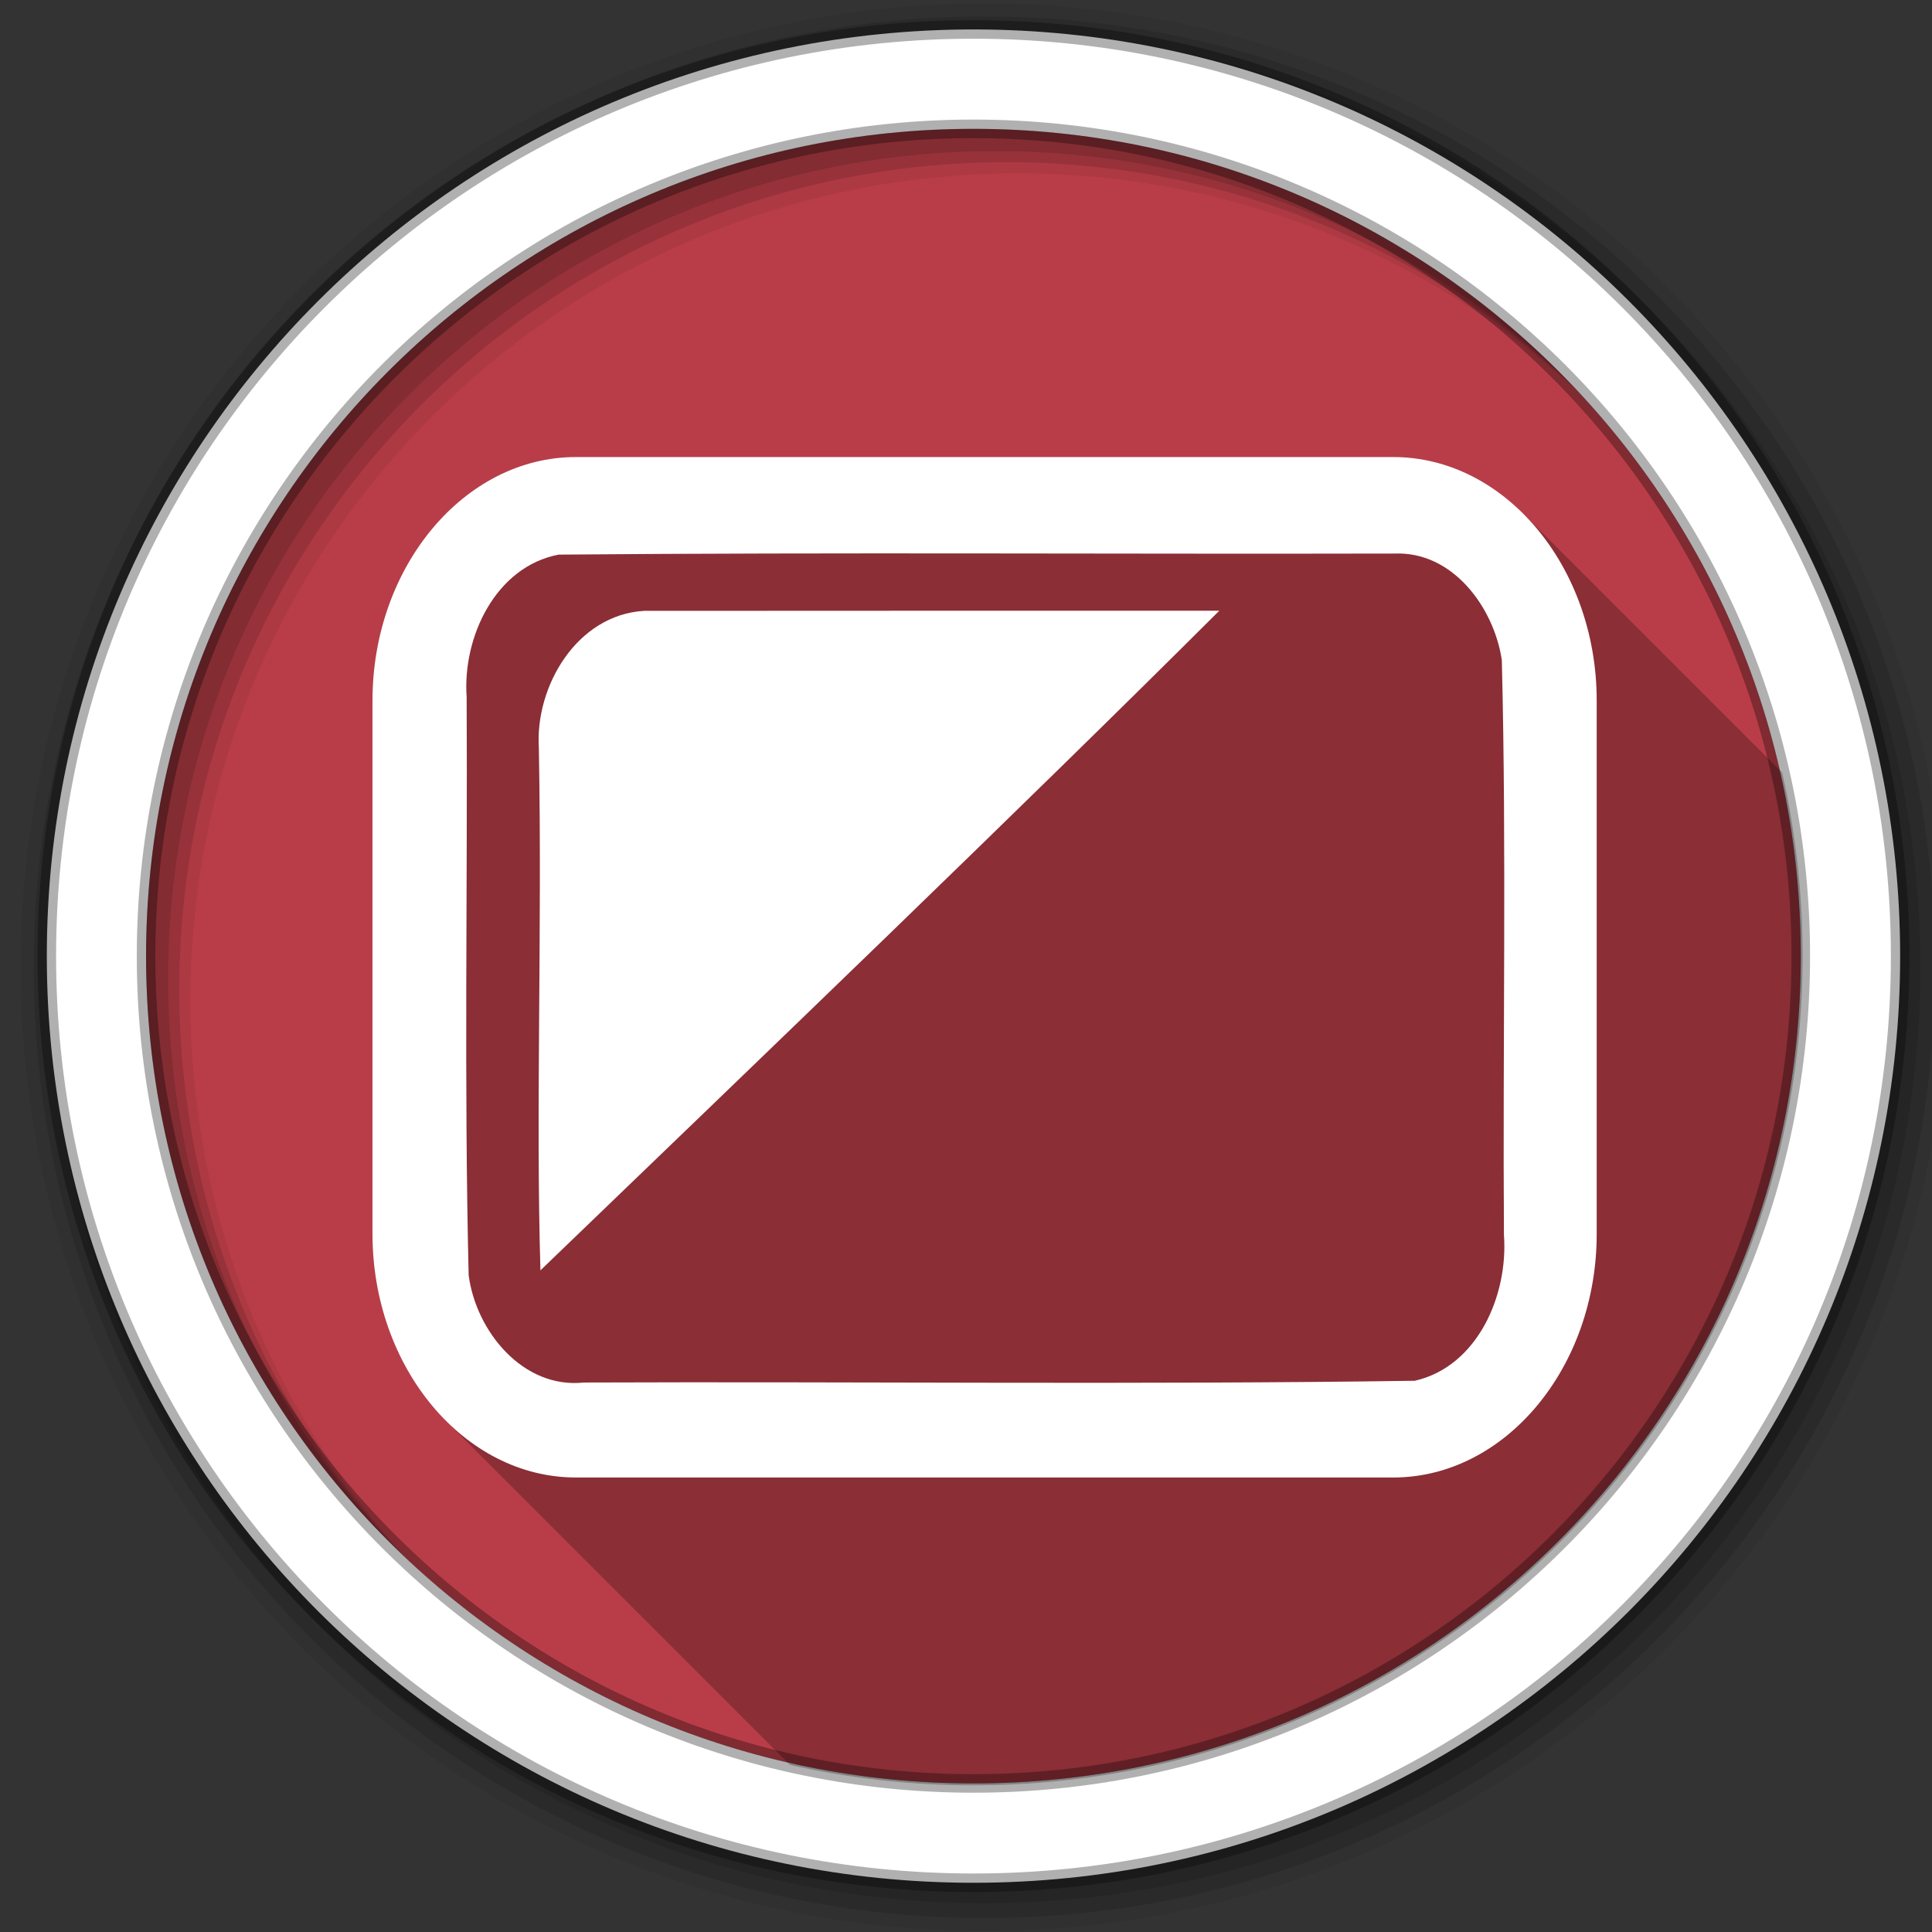 <?xml version="1.0" encoding="UTF-8" standalone="no"?>
<!-- Created with Inkscape (http://www.inkscape.org/) -->

<svg
   xmlns:dc="http://purl.org/dc/elements/1.1/"
   xmlns:cc="http://creativecommons.org/ns#"
   xmlns:rdf="http://www.w3.org/1999/02/22-rdf-syntax-ns#"
   xmlns:svg="http://www.w3.org/2000/svg"
   xmlns="http://www.w3.org/2000/svg"
   xmlns:sodipodi="http://sodipodi.sourceforge.net/DTD/sodipodi-0.dtd"
   xmlns:inkscape="http://www.inkscape.org/namespaces/inkscape"
   width="512"
   height="512"
   viewBox="0 0 135.467 135.467"
   id="svg9610"
   version="1.1"
   inkscape:version="0.91+devel r13804 custom"
   sodipodi:docname="preferences-desktop-display.svg">
  <rect x="0" y="0" width="135.467" height="135.467" fill="#333333" stroke="none"/>
  <defs
     id="defs9612" />
  <sodipodi:namedview
     id="base"
     pagecolor="#ffffff"
     bordercolor="#666666"
     borderopacity="1.0"
     inkscape:pageopacity="0.0"
     inkscape:pageshadow="2"
     inkscape:zoom="0.35"
     inkscape:cx="51.428571"
     inkscape:cy="535.71429"
     inkscape:document-units="mm"
     inkscape:current-layer="layer1"
     showgrid="false"
     units="px"
     inkscape:window-width="1366"
     inkscape:window-height="709"
     inkscape:window-x="-2"
     inkscape:window-y="-3"
     inkscape:window-maximized="1" />
  <g
     inkscape:label="Layer 1"
     inkscape:groupmode="layer"
     id="layer1"
     transform="translate(0,-161.533)">
    <g
       id="g9648"
       transform="translate(54.126,74.008)">
      <g
         transform="matrix(0.265,0,0,0.265,-807.898,99.346)"
         id="g12480">
        <g
           id="g12482"
           style="fill-rule:evenodd">
          <path
             d="m 3320.9,208.38 c 0,120.9 -98.01,218.91 -218.91,218.91 -120.9,0 -218.91,-98.01 -218.91,-218.91 0,-120.9 98.01,-218.91 218.91,-218.91 120.9,0 218.91,98.01 218.91,218.91"
             id="path12484"
             inkscape:connector-curvature="0"
             style="fill:#b93d48" />
          <path
             d="m 3104.9,-43.676 c -140.83,0 -255,114.17 -255,255 0,140.83 114.17,255 255,255 140.83,0 255,-114.17 255,-255 0,-140.83 -114.17,-255 -255,-255 m 8.827,44.931 c 120.9,0 218.9,98 218.9,218.9 0,120.9 -98,218.9 -218.9,218.9 -120.9,0 -218.93,-98 -218.93,-218.9 0,-120.9 98.03,-218.9 218.93,-218.9"
             id="path12486"
             inkscape:connector-curvature="0"
             style="fill-opacity:0.067" />
          <g
             id="g12488"
             style="fill-opacity:0.129">
            <path
               d="m 3104.9,-40.25 c -138.94,0 -251.57,112.63 -251.57,251.57 0,138.94 112.63,251.57 251.57,251.57 138.94,0 251.57,-112.63 251.57,-251.57 0,-138.94 -112.63,-251.57 -251.57,-251.57 m 5.885,38.556 c 120.9,0 218.9,98 218.9,218.9 0,120.9 -98,218.9 -218.9,218.9 -120.9,0 -218.93,-98 -218.93,-218.9 0,-120.9 98.03,-218.9 218.93,-218.9"
               id="path12490"
               inkscape:connector-curvature="0" />
            <path
               d="m 3104.9,-36.32 c -136.77,0 -247.64,110.87 -247.64,247.64 0,136.77 110.87,247.64 247.64,247.64 136.77,0 247.64,-110.87 247.64,-247.64 0,-136.77 -110.87,-247.64 -247.64,-247.64 m 2.942,31.691 c 120.9,0 218.9,98 218.9,218.9 0,120.9 -98,218.9 -218.9,218.9 -120.9,0 -218.93,-98 -218.93,-218.9 0,-120.9 98.03,-218.9 218.93,-218.9"
               id="path12492"
               inkscape:connector-curvature="0" />
          </g>
          <path
             d="m 3102,-36.816 c -135.42,0 -245.19,109.78 -245.19,245.19 0,135.42 109.78,245.19 245.19,245.19 135.42,0 245.19,-109.78 245.19,-245.19 0,-135.42 -109.78,-245.19 -245.19,-245.19 z m 0,26.297 c 120.9,0 218.9,98 218.9,218.9 0,120.9 -98,218.9 -218.9,218.9 -120.9,0 -218.93,-98 -218.93,-218.9 0,-120.9 98.03,-218.9 218.93,-218.9 z"
             id="path12494"
             inkscape:connector-curvature="0"
             style="fill:#ffffff;stroke:#000000;stroke-width:4.904;stroke-opacity:0.31" />
        </g>
        <g
           id="g12496">
          <path
             d="m 2996.8,76.32 c -29.551,0 -53.818,29.05 -53.818,64.42 l 0,141.17 64.43,64.43 -0.01,0 -64.42,-64.42 c 0,19.774 7.585,37.572 19.437,49.42 l 91.04,91.04 c 15.618,3.528 31.864,5.4 48.549,5.4 121.16,0 219.38,-98.2 219.38,-219.37 0,-16.693 -1.873,-32.948 -5.404,-48.574 l -68.51,-68.51 c 0.025,0.025 0.048,0.051 0.072,0.076 l -0.076,-0.076 c -9.348,-9.348 -21.348,-14.996 -34.377,-14.998 l 0,-0.002 -216.28,0"
             id="path12498"
             inkscape:connector-curvature="0"
             style="opacity:0.25" />
          <path
             d="m 2996.8,76.32 c -29.551,0 -53.819,29.05 -53.819,64.42 l 0,141.17 c 0,35.37 24.268,64.42 53.819,64.42 l 216.28,0 c 29.551,0 53.819,-29.05 53.819,-64.42 l 0,-141.17 c 0,-35.37 -24.268,-64.42 -53.819,-64.42 l -216.28,0"
             id="path12500"
             inkscape:connector-curvature="0"
             style="fill:#ffffff" />
          <path
             d="m 3213.4,101.86 c -73.71,0.175 -147.47,-0.357 -221.16,0.281 -16.773,3.211 -25.47,21.951 -24.344,37.656 0.264,50.993 -0.699,102.04 0.531,153 1.943,14.877 14.405,30.14 30.5,28.403 73.27,-0.293 146.62,0.603 219.84,-0.465 16.655,-3.796 24.76,-22.708 23.59,-38.563 -0.344,-50.701 0.712,-101.46 -0.559,-152.12 -2.071,-13.9 -12.969,-28.838 -28.406,-28.19"
             id="path12502"
             inkscape:connector-curvature="0"
             style="fill:#8b2e36" />
          <path
             d="m 3014.7,117.03 c -17.61,1.119 -28.724,19.897 -27.701,36.25 0.898,49.04 -0.839,95.72 0.419,138.24 58.58,-56.39 127.32,-122.37 179.62,-174.53 -50.775,0.008 -101.56,-0.023 -152.34,0.029"
             id="path12504"
             inkscape:connector-curvature="0"
             style="fill:#ffffff" />
        </g>
      </g>
    </g>
  </g>
</svg>
